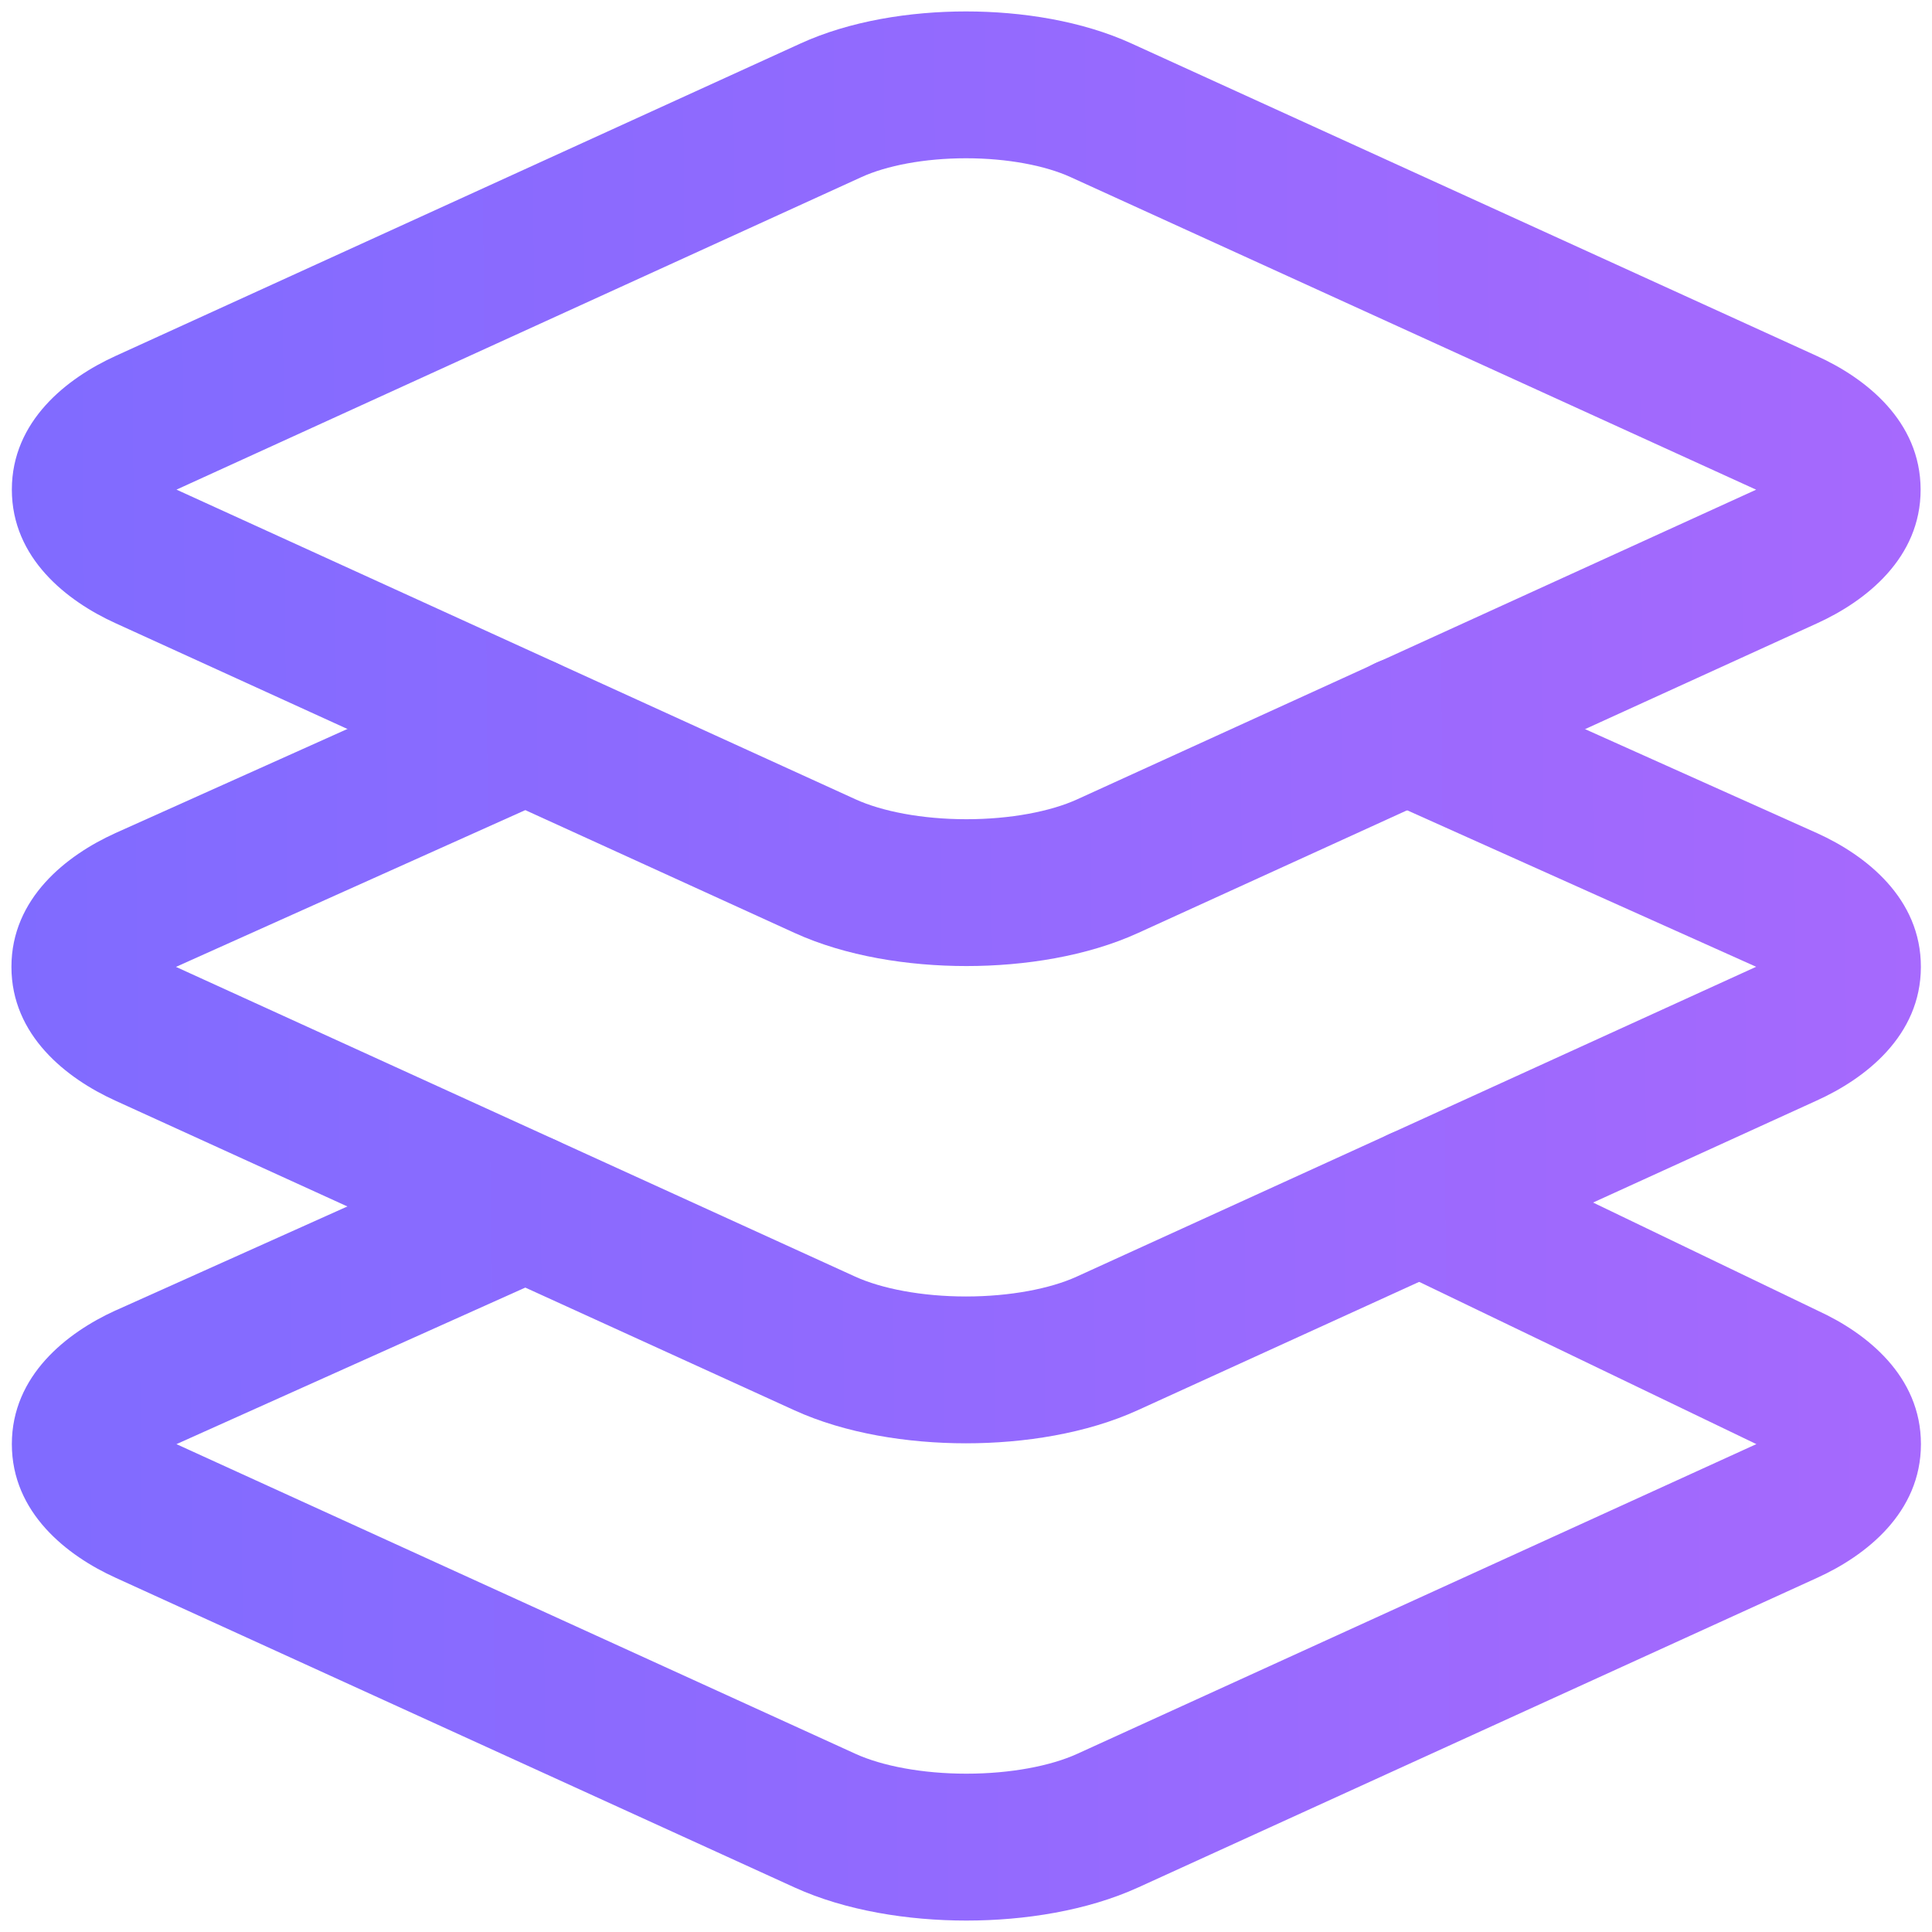 <svg width="37" height="37" viewBox="0 0 37 37" fill="none" xmlns="http://www.w3.org/2000/svg">
<path fill-rule="evenodd" clip-rule="evenodd" d="M21.672 0.834C21.672 0.834 21.672 0.834 21.672 0.834L34.796 6.818C34.796 6.818 34.796 6.818 34.796 6.818C35.724 7.239 36.779 8.06 36.782 9.374C36.785 10.688 35.731 11.512 34.806 11.934L21.797 17.867C20.82 18.313 19.624 18.501 18.508 18.501C17.391 18.501 16.196 18.313 15.218 17.867L2.212 11.935C2.212 11.935 2.212 11.935 2.212 11.935C1.286 11.514 0.227 10.692 0.227 9.377C0.227 8.061 1.285 7.24 2.211 6.818C2.211 6.818 2.211 6.818 2.211 6.818L15.328 0.834C16.274 0.401 17.426 0.219 18.5 0.219C19.574 0.219 20.726 0.401 21.672 0.834ZM18.5 3.031C17.698 3.031 16.973 3.174 16.497 3.392L3.38 9.377L16.385 15.308C16.385 15.308 16.385 15.308 16.385 15.308C16.892 15.539 17.66 15.689 18.508 15.689C19.355 15.689 20.124 15.539 20.63 15.308M20.63 15.308L33.632 9.378L20.503 3.392C20.026 3.174 19.302 3.031 18.5 3.031" fill="url(#paint0_linear_10992_23457)"/>
<path fill-rule="evenodd" clip-rule="evenodd" d="M25.929 22.387C26.265 21.687 27.106 21.392 27.806 21.729L34.819 25.104C35.742 25.528 36.788 26.348 36.788 27.656C36.788 28.972 35.731 29.794 34.805 30.215C34.804 30.215 34.805 30.215 34.805 30.215L21.797 36.147C20.82 36.592 19.624 36.781 18.508 36.781C17.392 36.781 16.197 36.593 15.219 36.148L2.212 30.215C2.212 30.215 2.212 30.216 2.212 30.215C1.285 29.794 0.227 28.972 0.227 27.656C0.227 26.34 1.285 25.519 2.212 25.097L2.218 25.095L9.487 21.833C10.195 21.515 11.027 21.832 11.345 22.54C11.663 23.249 11.347 24.081 10.638 24.399L3.379 27.657L16.384 33.588C16.891 33.819 17.661 33.968 18.508 33.968C19.355 33.968 20.123 33.819 20.63 33.588L33.637 27.656C33.629 27.653 33.62 27.649 33.612 27.645L26.586 24.264C25.886 23.927 25.592 23.087 25.929 22.387Z" fill="url(#paint1_linear_10992_23457)"/>
<path fill-rule="evenodd" clip-rule="evenodd" d="M25.654 13.397C25.972 12.688 26.804 12.371 27.513 12.689L34.797 15.955L34.804 15.958C35.73 16.378 36.79 17.201 36.787 18.52C36.784 19.837 35.723 20.656 34.794 21.076C34.794 21.076 34.793 21.077 34.792 21.077L21.789 27.007C20.811 27.453 19.616 27.641 18.499 27.641C17.383 27.641 16.187 27.453 15.21 27.007L2.203 21.076C2.203 21.076 2.203 21.076 2.203 21.076C1.277 20.654 0.219 19.832 0.219 18.517C0.219 17.201 1.276 16.379 2.203 15.958L2.209 15.955L9.487 12.689C10.195 12.371 11.027 12.688 11.345 13.396C11.664 14.105 11.347 14.937 10.638 15.255L3.37 18.517L16.376 24.448C16.376 24.448 16.376 24.448 16.376 24.448C16.883 24.679 17.652 24.829 18.499 24.829C19.346 24.829 20.115 24.679 20.622 24.448C20.622 24.448 20.622 24.448 20.622 24.448L33.63 18.516L33.632 18.515L26.362 15.255C25.654 14.937 25.337 14.105 25.654 13.397Z" fill="url(#paint2_linear_10992_23457)"/>
<defs>
<linearGradient id="paint0_linear_10992_23457" x1="0.219" y1="18.639" x2="36.788" y2="18.361" gradientUnits="userSpaceOnUse">
<stop stop-color="#806BFF"/>
<stop offset="1" stop-color="#A669FD"/>
</linearGradient>
<linearGradient id="paint1_linear_10992_23457" x1="0.219" y1="18.639" x2="36.788" y2="18.361" gradientUnits="userSpaceOnUse">
<stop stop-color="#806BFF"/>
<stop offset="1" stop-color="#A669FD"/>
</linearGradient>
<linearGradient id="paint2_linear_10992_23457" x1="0.219" y1="18.639" x2="36.788" y2="18.361" gradientUnits="userSpaceOnUse">
<stop stop-color="#806BFF"/>
<stop offset="1" stop-color="#A669FD"/>
</linearGradient>
</defs>
</svg>
